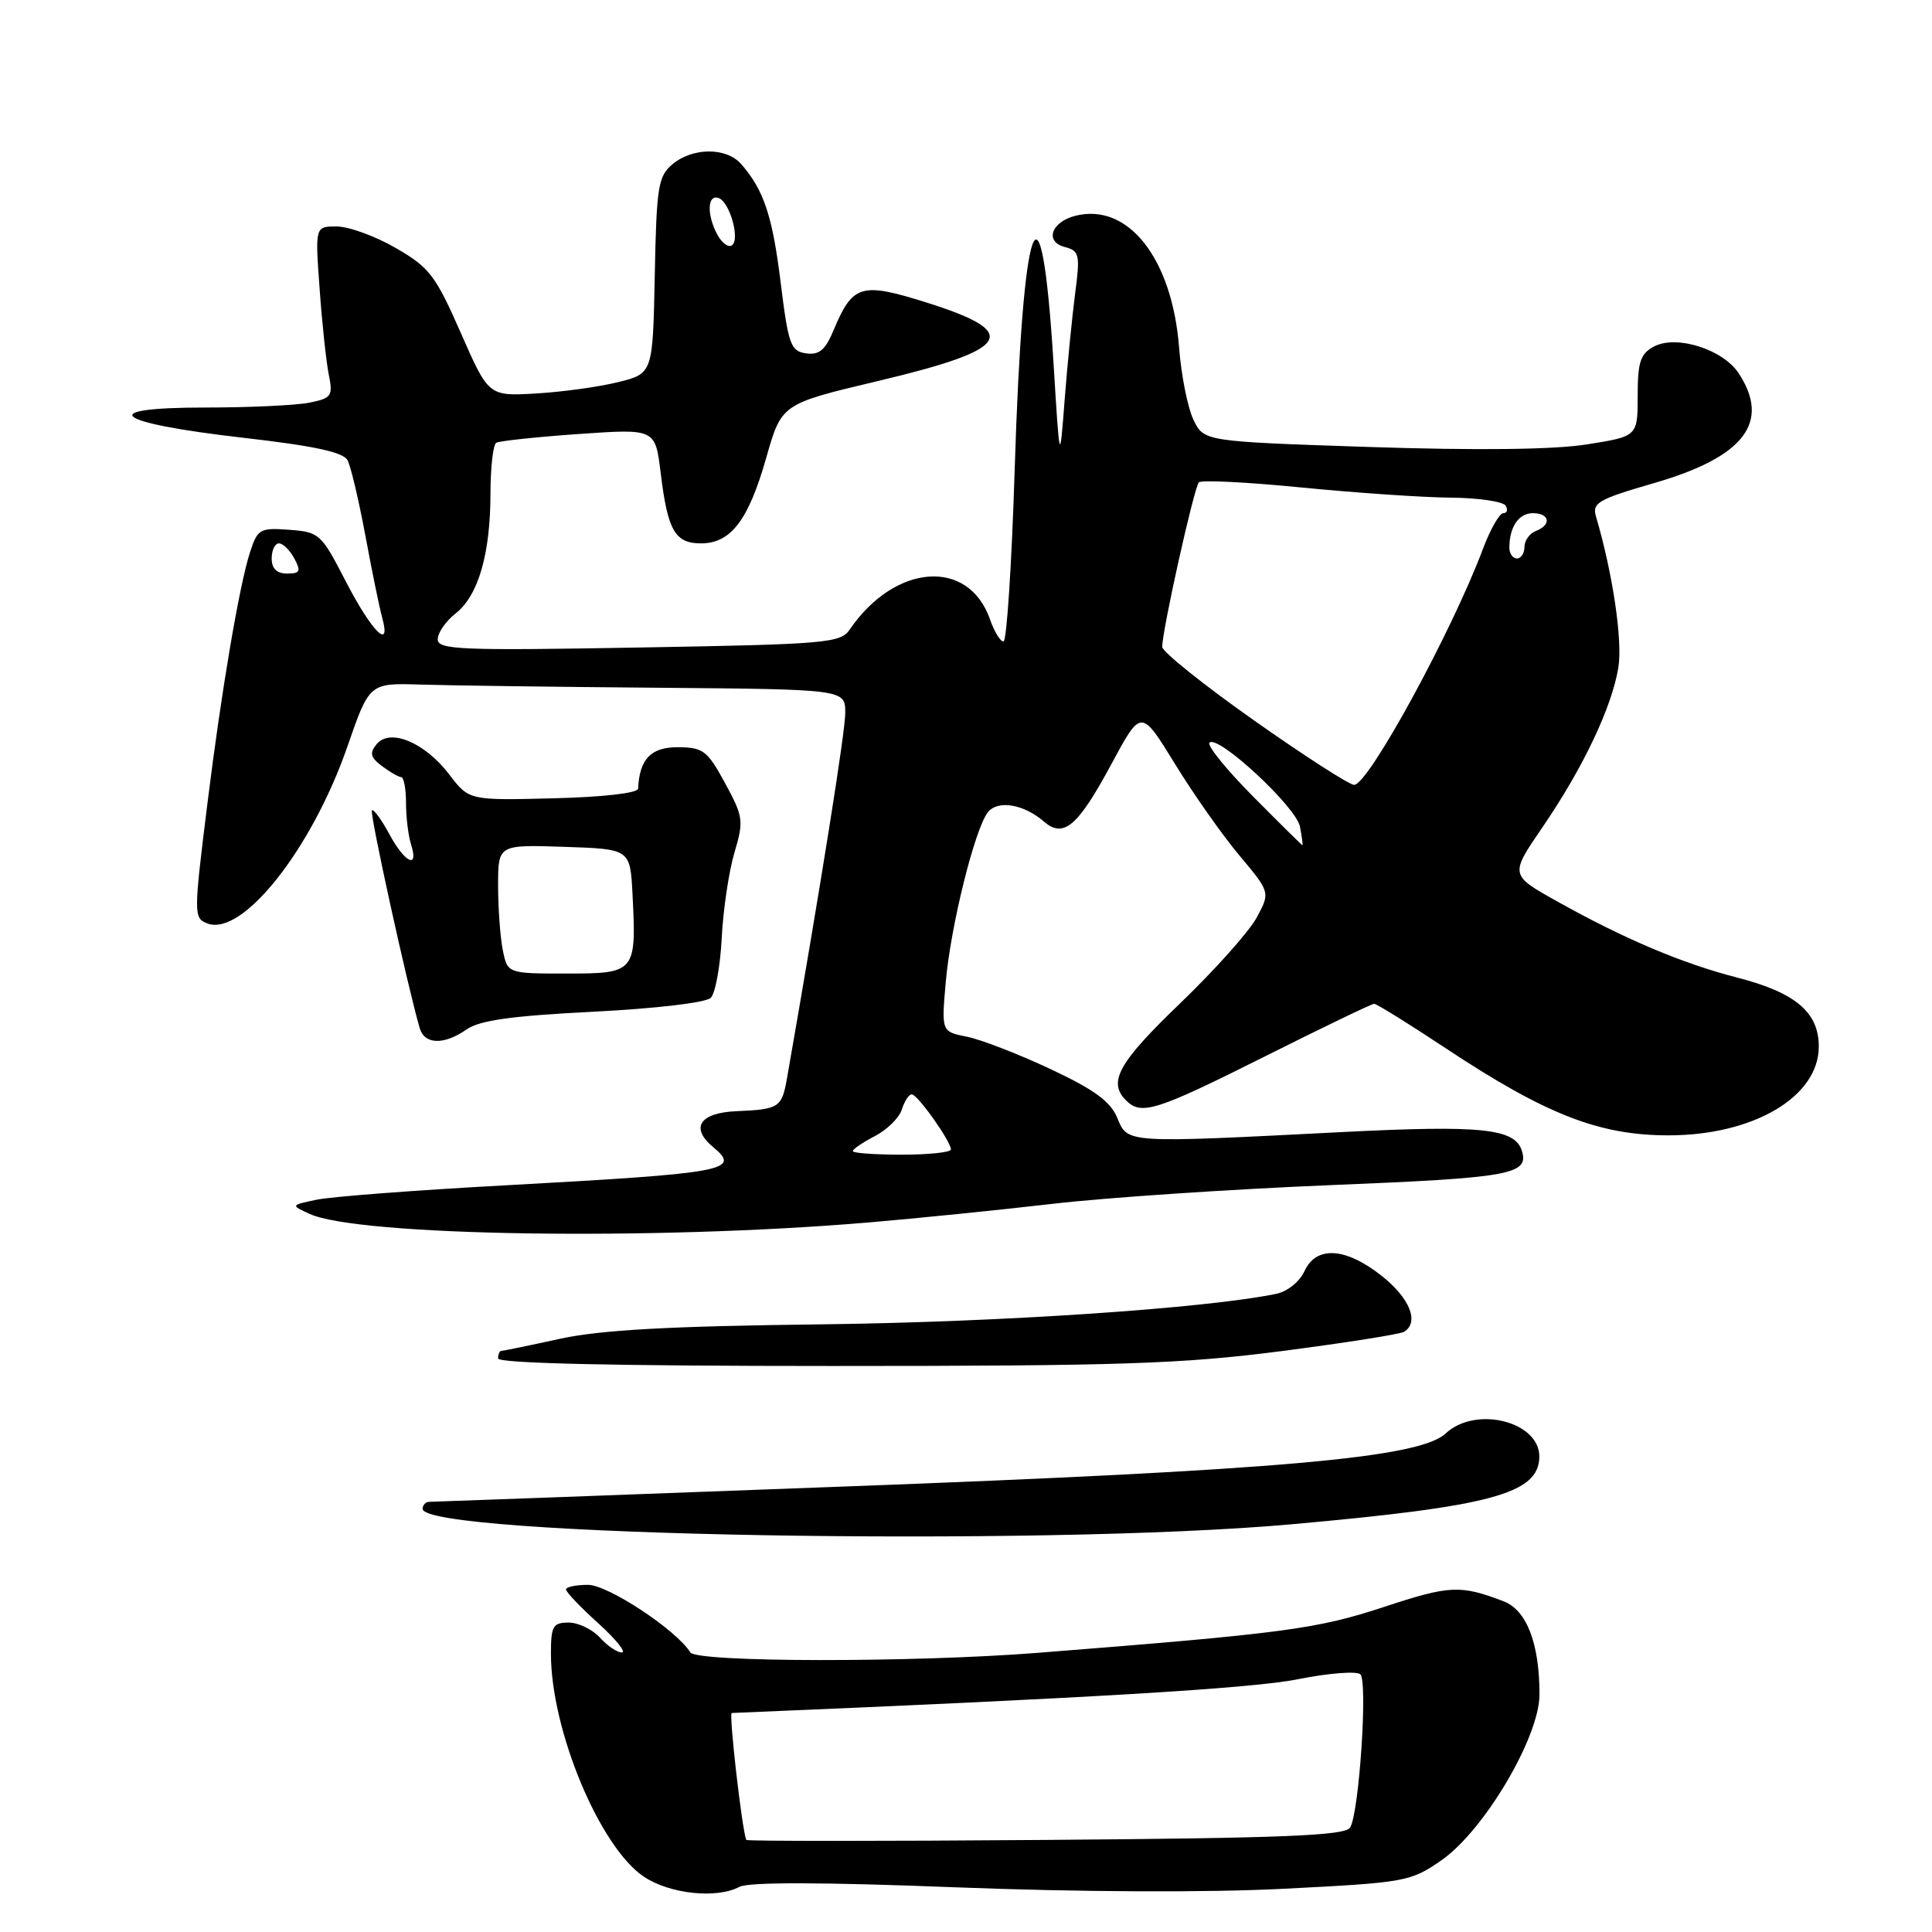 <?xml version="1.0" encoding="UTF-8" standalone="no"?>
<!DOCTYPE svg PUBLIC "-//W3C//DTD SVG 1.1//EN" "http://www.w3.org/Graphics/SVG/1.1/DTD/svg11.dtd" >
<svg xmlns="http://www.w3.org/2000/svg" xmlns:xlink="http://www.w3.org/1999/xlink" version="1.1" viewBox="0 0 256 256">
 <g >
 <path fill="currentColor"
d=" M 97.97 250.02 C 99.18 249.37 109.01 249.39 126.66 250.08 C 142.96 250.71 160.04 250.79 170.14 250.27 C 186.25 249.45 186.91 249.33 190.98 246.51 C 196.65 242.58 204.00 230.16 203.99 224.52 C 203.99 217.74 202.29 213.35 199.23 212.18 C 193.51 209.99 192.10 210.05 183.38 212.93 C 174.45 215.87 170.15 216.44 137.50 219.01 C 120.97 220.31 92.29 220.28 91.47 218.95 C 89.64 215.99 80.57 210.00 77.91 210.00 C 76.31 210.00 75.00 210.28 75.00 210.61 C 75.00 210.95 76.91 212.96 79.25 215.07 C 81.59 217.19 83.01 218.94 82.40 218.96 C 81.80 218.98 80.50 218.10 79.50 217.00 C 78.50 215.90 76.63 215.00 75.35 215.00 C 73.27 215.00 73.00 215.47 73.00 219.11 C 73.00 229.24 79.44 244.71 85.30 248.66 C 88.72 250.96 94.95 251.63 97.97 250.02 Z  M 171.08 201.98 C 197.63 199.61 203.86 197.92 203.97 193.08 C 204.07 188.37 195.54 186.21 191.56 189.94 C 188.11 193.18 169.53 194.82 111.65 196.98 C 82.03 198.09 57.39 199.00 56.90 199.00 C 56.40 199.00 56.00 199.42 56.00 199.93 C 56.00 203.51 137.63 204.97 171.08 201.98 Z  M 169.80 179.03 C 178.22 177.94 185.53 176.79 186.05 176.47 C 188.09 175.21 186.82 172.03 183.11 169.08 C 178.30 165.27 174.40 165.03 172.84 168.45 C 172.21 169.83 170.58 171.14 169.11 171.44 C 159.72 173.37 132.67 175.19 109.00 175.48 C 88.59 175.72 79.61 176.22 74.18 177.40 C 70.16 178.28 66.67 179.00 66.43 179.00 C 66.20 179.00 66.00 179.45 66.00 180.00 C 66.00 180.65 81.42 181.00 110.25 181.00 C 148.44 181.00 156.60 180.73 169.80 179.03 Z  M 115.12 161.98 C 121.38 161.45 132.35 160.34 139.50 159.51 C 146.65 158.68 163.26 157.57 176.42 157.03 C 200.15 156.07 202.62 155.63 201.66 152.50 C 200.75 149.53 196.35 149.07 177.93 150.00 C 148.96 151.48 149.45 151.51 148.05 148.13 C 147.15 145.95 145.00 144.38 139.18 141.65 C 134.96 139.67 129.98 137.74 128.12 137.37 C 124.74 136.70 124.74 136.70 125.32 130.10 C 125.98 122.61 129.21 109.66 130.93 107.59 C 132.26 105.98 135.68 106.57 138.31 108.85 C 140.94 111.13 142.82 109.52 147.34 101.11 C 151.21 93.93 151.21 93.93 155.68 101.21 C 158.14 105.22 161.99 110.69 164.24 113.37 C 168.32 118.24 168.32 118.24 166.52 121.58 C 165.53 123.42 160.96 128.54 156.36 132.96 C 148.19 140.81 146.77 143.37 149.20 145.80 C 151.23 147.83 153.13 147.23 167.55 140.01 C 175.22 136.16 181.76 133.01 182.08 133.01 C 182.40 133.00 186.68 135.66 191.58 138.91 C 204.80 147.66 211.84 150.42 221.00 150.44 C 232.31 150.46 241.00 145.35 241.00 138.67 C 241.00 134.13 237.91 131.52 230.17 129.53 C 222.90 127.66 215.19 124.40 206.28 119.41 C 200.06 115.93 200.06 115.93 204.39 109.61 C 209.77 101.74 213.57 93.75 214.44 88.45 C 215.02 84.91 213.71 76.02 211.48 68.45 C 210.94 66.63 211.75 66.16 219.18 64.01 C 231.10 60.56 234.65 55.97 230.39 49.47 C 228.30 46.28 222.12 44.33 219.15 45.92 C 217.36 46.88 217.00 47.97 217.00 52.44 C 217.00 57.82 217.00 57.82 210.25 58.89 C 205.87 59.58 195.79 59.70 181.51 59.23 C 159.52 58.50 159.52 58.50 158.13 55.60 C 157.37 54.00 156.52 49.73 156.24 46.10 C 155.33 34.27 149.50 26.83 142.50 28.59 C 139.29 29.40 138.39 32.03 141.09 32.73 C 143.03 33.24 143.14 33.72 142.46 38.89 C 142.06 41.98 141.43 48.33 141.07 53.00 C 140.42 61.50 140.42 61.50 139.59 48.00 C 137.94 21.47 135.51 28.22 134.45 62.25 C 134.06 74.76 133.39 85.00 132.97 85.00 C 132.54 85.00 131.74 83.68 131.18 82.07 C 128.34 73.94 118.60 74.64 112.59 83.42 C 111.37 85.21 109.49 85.37 84.64 85.80 C 60.97 86.22 58.00 86.09 58.00 84.71 C 58.00 83.85 59.08 82.29 60.40 81.26 C 63.39 78.90 64.99 73.36 64.99 65.31 C 65.00 61.90 65.34 58.92 65.75 58.67 C 66.16 58.43 71.07 57.90 76.67 57.51 C 86.83 56.80 86.83 56.80 87.54 62.65 C 88.47 70.31 89.44 72.00 92.88 72.00 C 96.84 72.00 99.18 68.93 101.53 60.66 C 103.56 53.52 103.56 53.52 116.24 50.51 C 134.12 46.27 135.47 44.07 122.66 40.05 C 114.10 37.37 112.99 37.70 110.46 43.74 C 109.36 46.39 108.54 47.07 106.80 46.82 C 104.77 46.53 104.46 45.66 103.45 37.50 C 102.36 28.63 101.22 25.19 98.22 21.75 C 96.26 19.51 91.82 19.51 89.12 21.75 C 87.21 23.34 86.99 24.68 86.76 36.50 C 86.50 49.50 86.50 49.50 81.88 50.64 C 79.34 51.27 74.45 51.94 71.01 52.14 C 64.74 52.50 64.74 52.50 61.05 44.09 C 57.70 36.47 56.88 35.41 52.42 32.85 C 49.72 31.29 46.21 30.01 44.62 30.01 C 41.75 30.00 41.75 30.00 42.35 38.25 C 42.67 42.79 43.22 47.90 43.56 49.61 C 44.14 52.48 43.95 52.76 40.97 53.36 C 39.20 53.71 32.99 54.00 27.18 54.00 C 12.44 54.00 14.98 56.03 32.18 58.00 C 41.68 59.09 45.50 59.91 46.06 61.00 C 46.49 61.83 47.55 66.33 48.42 71.00 C 49.28 75.67 50.29 80.57 50.65 81.88 C 51.87 86.31 49.23 83.66 45.80 77.00 C 42.57 70.73 42.31 70.49 38.32 70.20 C 34.43 69.91 34.13 70.09 33.12 73.20 C 31.70 77.60 29.32 91.65 27.49 106.42 C 25.65 121.24 25.65 121.65 27.48 122.36 C 32.12 124.14 41.32 112.51 46.04 98.90 C 48.95 90.50 48.95 90.50 55.73 90.71 C 59.45 90.83 73.64 91.02 87.25 91.13 C 112.00 91.34 112.00 91.34 112.00 94.47 C 112.00 96.98 108.80 117.06 104.30 142.77 C 103.60 146.78 103.28 146.99 97.57 147.24 C 92.70 147.45 91.42 149.44 94.50 152.00 C 98.23 155.10 96.31 155.45 67.00 157.06 C 55.17 157.70 43.92 158.56 42.00 158.96 C 38.50 159.69 38.50 159.69 41.00 160.84 C 47.44 163.80 86.58 164.40 115.12 161.98 Z  M 61.85 136.39 C 63.55 135.20 67.86 134.60 78.60 134.06 C 86.87 133.64 93.54 132.86 94.18 132.22 C 94.79 131.61 95.44 128.05 95.63 124.31 C 95.82 120.56 96.58 115.47 97.31 113.00 C 98.57 108.76 98.50 108.23 96.07 103.76 C 93.73 99.45 93.17 99.03 89.82 99.01 C 86.25 99.00 84.74 100.57 84.55 104.50 C 84.52 105.09 79.88 105.62 73.33 105.78 C 62.15 106.06 62.15 106.06 59.52 102.61 C 56.28 98.37 51.69 96.46 49.91 98.60 C 48.94 99.78 49.08 100.35 50.60 101.50 C 51.65 102.29 52.79 102.95 53.15 102.97 C 53.51 102.99 53.80 104.53 53.80 106.40 C 53.80 108.27 54.10 110.74 54.47 111.90 C 55.53 115.25 53.63 114.33 51.57 110.49 C 50.53 108.57 49.50 107.17 49.28 107.38 C 48.95 107.72 54.04 130.90 55.62 136.25 C 56.26 138.43 58.85 138.49 61.85 136.39 Z  M 98.88 243.80 C 98.29 242.25 96.55 226.99 96.96 226.98 C 144.06 225.03 165.91 223.73 171.96 222.51 C 176.06 221.69 179.80 221.40 180.26 221.86 C 181.25 222.85 180.09 240.23 178.90 242.16 C 178.24 243.23 170.22 243.56 138.54 243.80 C 116.79 243.97 98.95 243.97 98.88 243.80 Z  M 113.00 152.53 C 113.00 152.26 114.32 151.37 115.93 150.54 C 117.54 149.70 119.15 148.12 119.50 147.01 C 119.85 145.90 120.44 145.00 120.82 145.01 C 121.58 145.01 126.00 151.24 126.00 152.31 C 126.00 152.69 123.08 153.00 119.50 153.00 C 115.92 153.00 113.00 152.79 113.00 152.53 Z  M 166.03 105.53 C 162.50 101.97 159.90 98.76 160.26 98.41 C 161.37 97.29 171.75 106.91 172.25 109.53 C 172.51 110.89 172.66 112.00 172.58 112.00 C 172.51 112.00 169.56 109.09 166.03 105.53 Z  M 166.14 95.44 C 159.46 90.73 154.00 86.35 154.00 85.72 C 154.00 83.49 158.24 64.49 158.86 63.91 C 159.21 63.58 165.35 63.89 172.50 64.60 C 179.65 65.30 188.51 65.91 192.19 65.94 C 195.87 65.97 199.16 66.45 199.50 67.00 C 199.84 67.55 199.70 68.00 199.19 68.00 C 198.69 68.00 197.47 70.14 196.49 72.75 C 192.34 83.79 181.31 104.00 179.43 104.00 C 178.80 104.00 172.82 100.15 166.14 95.44 Z  M 36.00 74.00 C 36.00 72.90 36.43 72.00 36.96 72.00 C 37.50 72.00 38.41 72.90 39.00 74.00 C 39.91 75.70 39.76 76.00 38.04 76.00 C 36.67 76.00 36.00 75.34 36.00 74.00 Z  M 200.00 72.58 C 200.00 69.82 201.24 68.00 203.11 68.00 C 205.36 68.00 205.62 69.55 203.50 70.36 C 202.68 70.68 202.00 71.63 202.00 72.47 C 202.00 73.31 201.55 74.00 201.00 74.00 C 200.45 74.00 200.00 73.36 200.00 72.58 Z  M 95.05 31.09 C 93.64 28.46 93.72 25.74 95.20 26.23 C 96.70 26.73 98.12 31.81 96.96 32.52 C 96.49 32.82 95.63 32.17 95.05 31.09 Z  M 66.62 125.88 C 66.28 124.16 66.00 120.31 66.00 117.34 C 66.00 111.92 66.00 111.92 74.75 112.21 C 83.50 112.50 83.50 112.50 83.81 118.46 C 84.34 128.84 84.21 129.00 75.11 129.00 C 67.25 129.00 67.25 129.00 66.62 125.88 Z "/>
</g>
</svg>